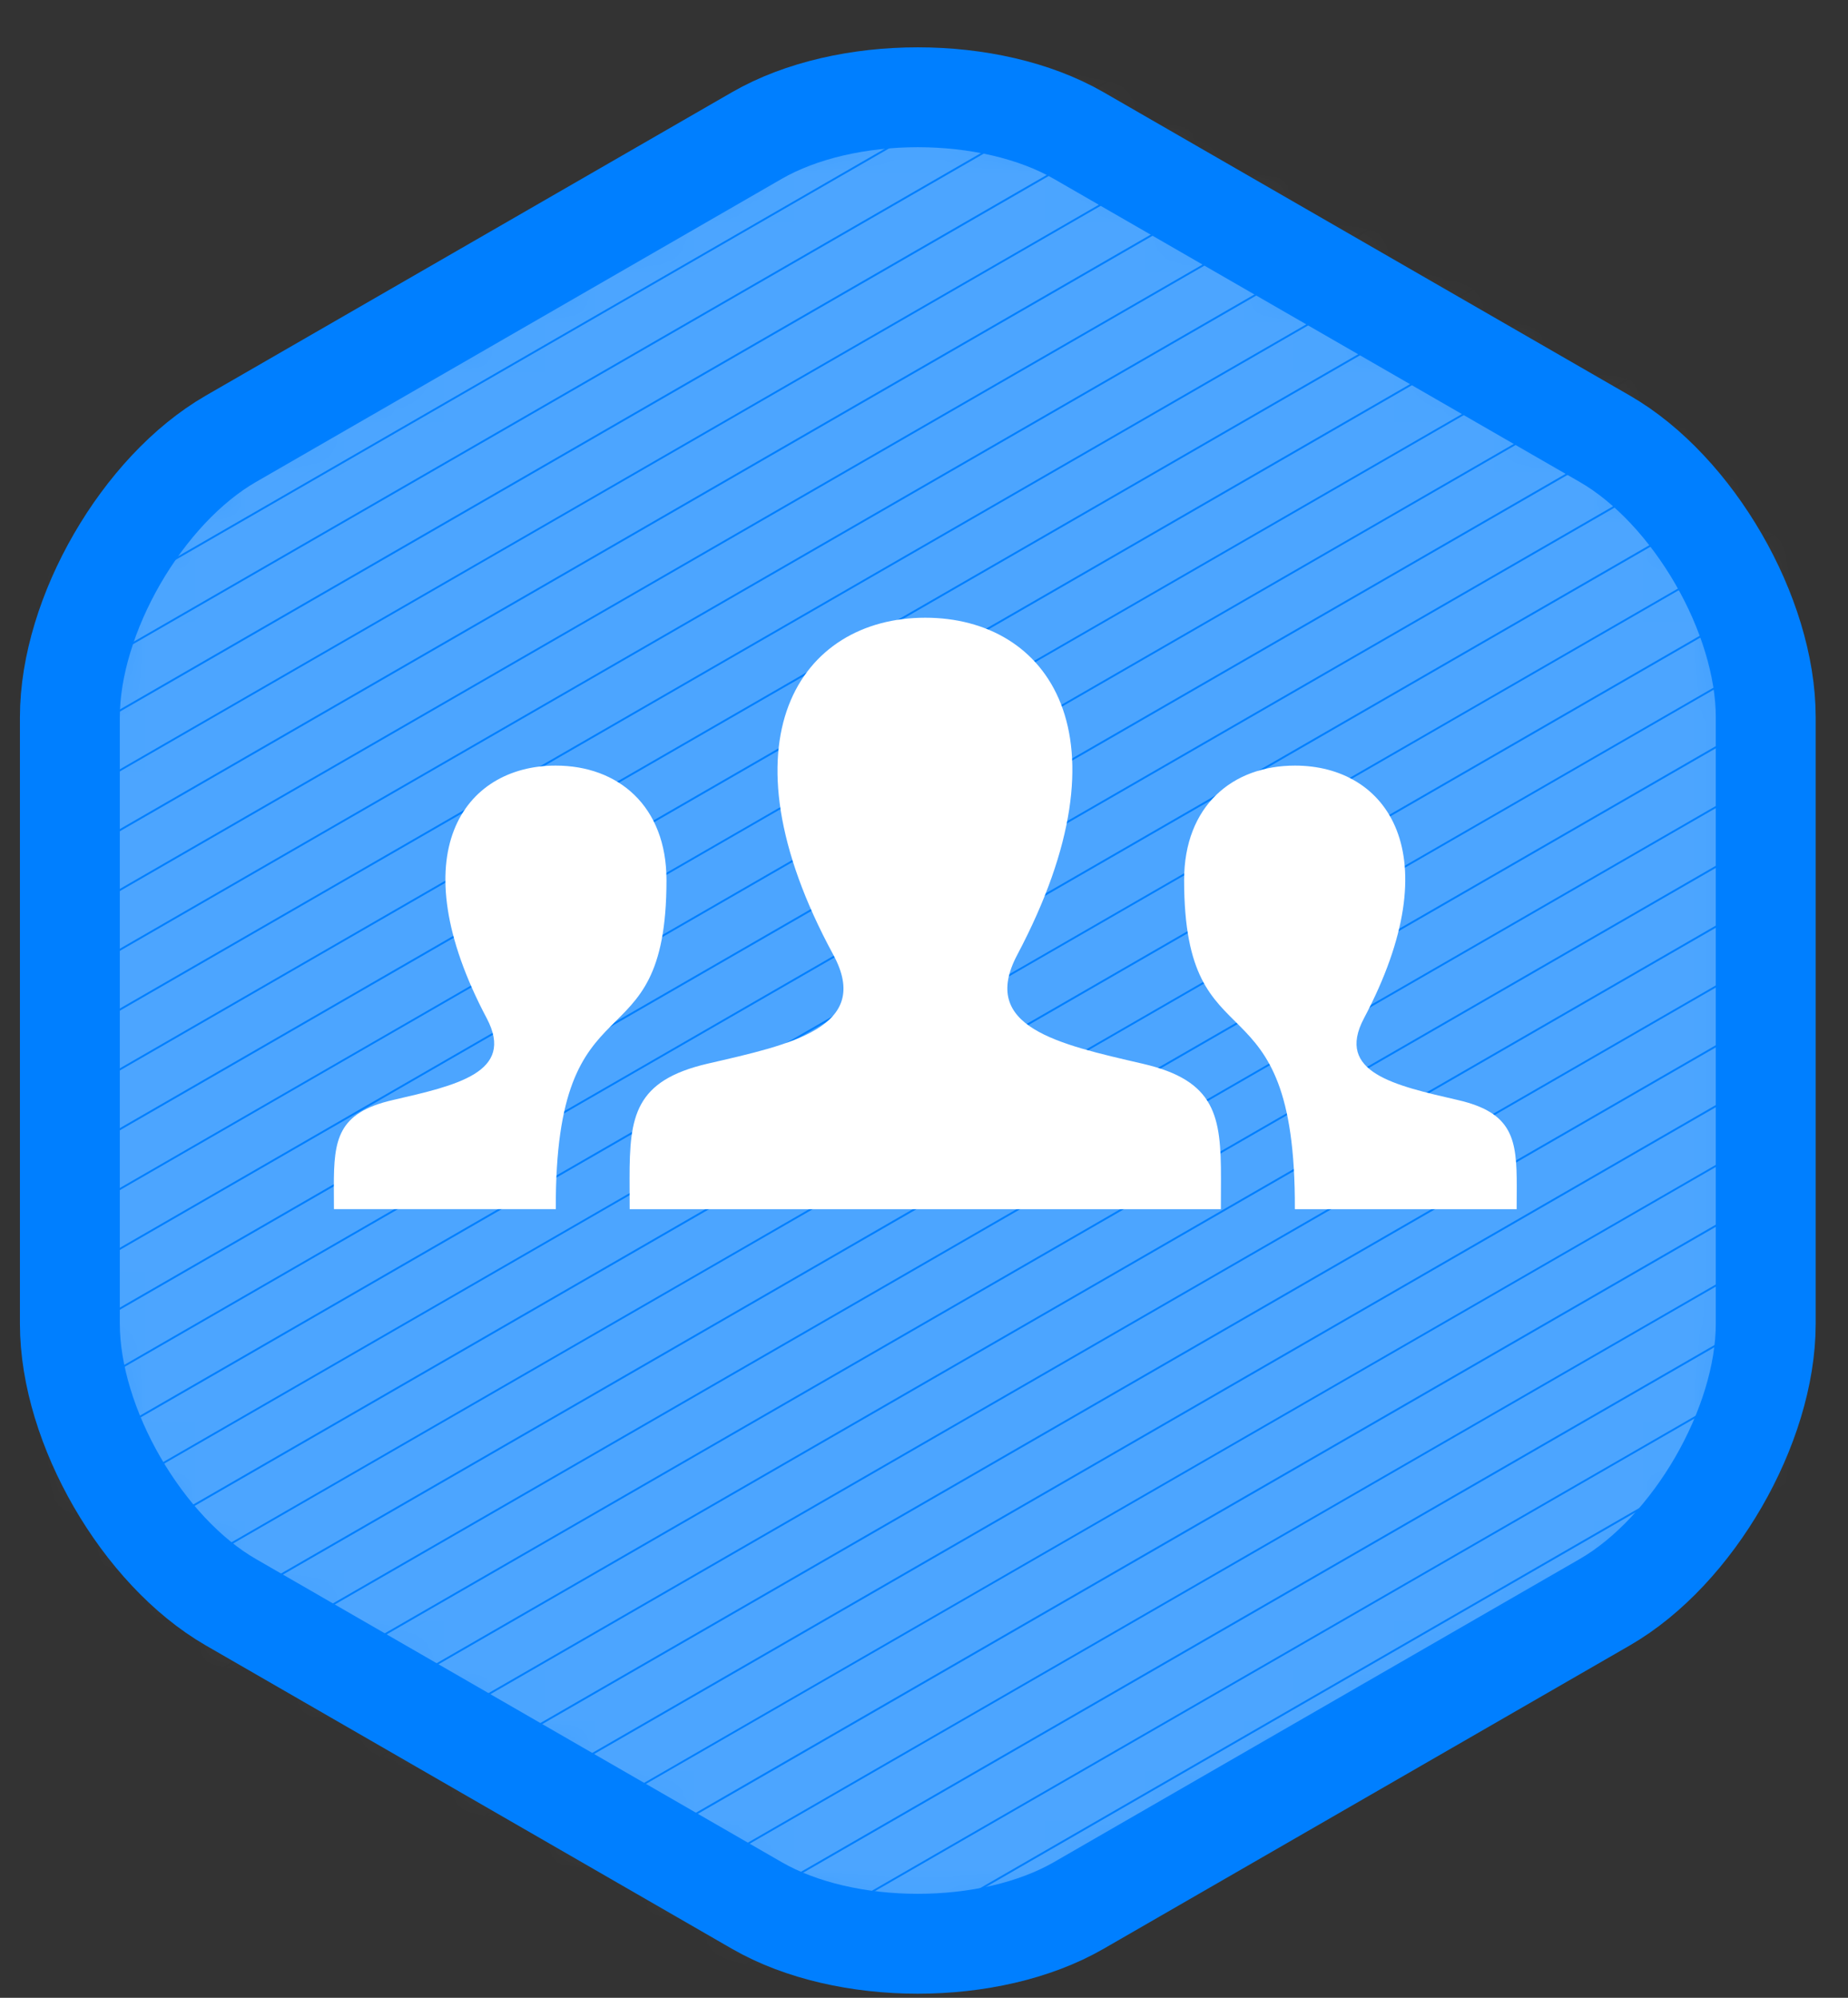 <svg xmlns="http://www.w3.org/2000/svg" xmlns:xlink="http://www.w3.org/1999/xlink" width="37" height="40" viewBox="0 0 37 40">
    <rect x="0" y="0" width="37" height="40" fill="#333333" stroke="none"/>
    <defs>
        <path id="a" d="M30.73 30.133c1.773-1.022 3.223-3.53 3.223-5.575V12.413c0-2.044-1.45-4.552-3.222-5.574L20.199.766c-1.772-1.021-4.672-1.021-6.445 0L3.223 6.84C1.45 7.861 0 10.369 0 12.413v12.145c0 2.044 1.45 4.553 3.223 5.575l10.531 6.072c1.773 1.022 4.673 1.022 6.445 0l10.532-6.072z"/>
    </defs>
    <g fill="none" fill-rule="evenodd">
        <path fill="#007FFF" d="M32.13 32.08c1.772-1.022 3.223-3.53 3.223-5.574V14.36c0-2.044-1.45-4.553-3.223-5.575L21.598 2.714c-1.772-1.022-4.672-1.022-6.445 0L4.622 8.786c-1.773 1.022-3.223 3.53-3.223 5.575v12.145c0 2.043 1.45 4.552 3.223 5.574l10.531 6.072c1.773 1.022 4.673 1.022 6.445 0L32.13 32.08z"/>
        <g transform="translate(1.4 1.947)">
            <mask id="b" fill="#fff">
                <use xlink:href="#a"/>
            </mask>
            <g stroke="#FFF" stroke-linecap="square" mask="url(#b)" opacity=".3">
                <path d="M42.714-14.77l-65.069 37.524M42.714-13.573l-65.069 37.525M42.714-12.375l-65.069 37.524M42.714-11.177l-65.069 37.524M42.714-9.98l-65.069 37.524M42.714-8.782l-65.069 37.524M42.714-7.585L-22.355 29.94M42.714-6.387l-65.069 37.524M42.714-5.19l-65.069 37.525M42.714-3.992l-65.069 37.524M42.714-2.794L-22.355 34.73M42.714-1.597l-65.069 37.524M42.714-.4l-65.069 37.525M42.714.798l-65.069 37.525M42.714 1.996L-22.355 39.52M42.714 3.194l-65.069 37.524M42.714 4.391l-65.069 37.524M42.714 5.589l-65.069 37.524M42.714 6.786L-22.355 44.31M42.714 7.984l-65.069 37.524M42.714 9.181l-65.069 37.525M42.714 10.379l-65.069 37.524M42.714 11.577L-22.355 49.1M42.714 12.774l-65.069 37.524M42.714 13.972l-65.069 37.524M42.714 15.17l-65.069 37.524M42.714 16.367L-22.355 53.89M42.714 17.565l-65.069 37.524M42.714 18.762l-65.069 37.524M42.714 19.96l-65.069 37.524M42.714 21.157l-65.069 37.524M42.714 22.355l-65.069 37.524"/>
            </g>
        </g>
        <path stroke="#007FFF" stroke-width="2" d="M32.13 32.08c1.772-1.022 3.223-3.53 3.223-5.574V14.36c0-2.044-1.45-4.553-3.223-5.575L21.598 2.714c-1.772-1.022-4.672-1.022-6.445 0L4.622 8.786c-1.773 1.022-3.223 3.53-3.223 5.575v12.145c0 2.043 1.45 4.552 3.223 5.574l10.531 6.072c1.773 1.022 4.673 1.022 6.445 0L32.13 32.08z"/>
        <path fill="#FFF" d="M6.686 24.21h4.442c-.02-4.84 2.216-2.735 2.216-6.588 0-1.487-.97-2.293-2.218-2.293-1.844 0-3.127 1.763-1.38 5.061.573 1.085-.611 1.342-1.884 1.636-1.105.254-1.178.794-1.178 1.728l.002.457zm22.506-2.184c-1.273-.294-2.457-.552-1.884-1.636 1.746-3.298.463-5.061-1.381-5.061-1.249 0-2.219.806-2.219 2.293 0 3.852 2.238 1.747 2.217 6.589h4.441l.002-.457c0-.934-.073-1.474-1.176-1.728zm-4.748 2.185H12.607l-.002-.615c0-1.243.099-1.96 1.567-2.3 1.662-.383 3.3-.726 2.512-2.18-2.335-4.305-.665-6.748 1.841-6.748 2.459 0 4.17 2.352 1.842 6.75-.765 1.444.815 1.788 2.511 2.18 1.47.339 1.568 1.057 1.568 2.302l-.002.61z"/>
    </g>
</svg>
